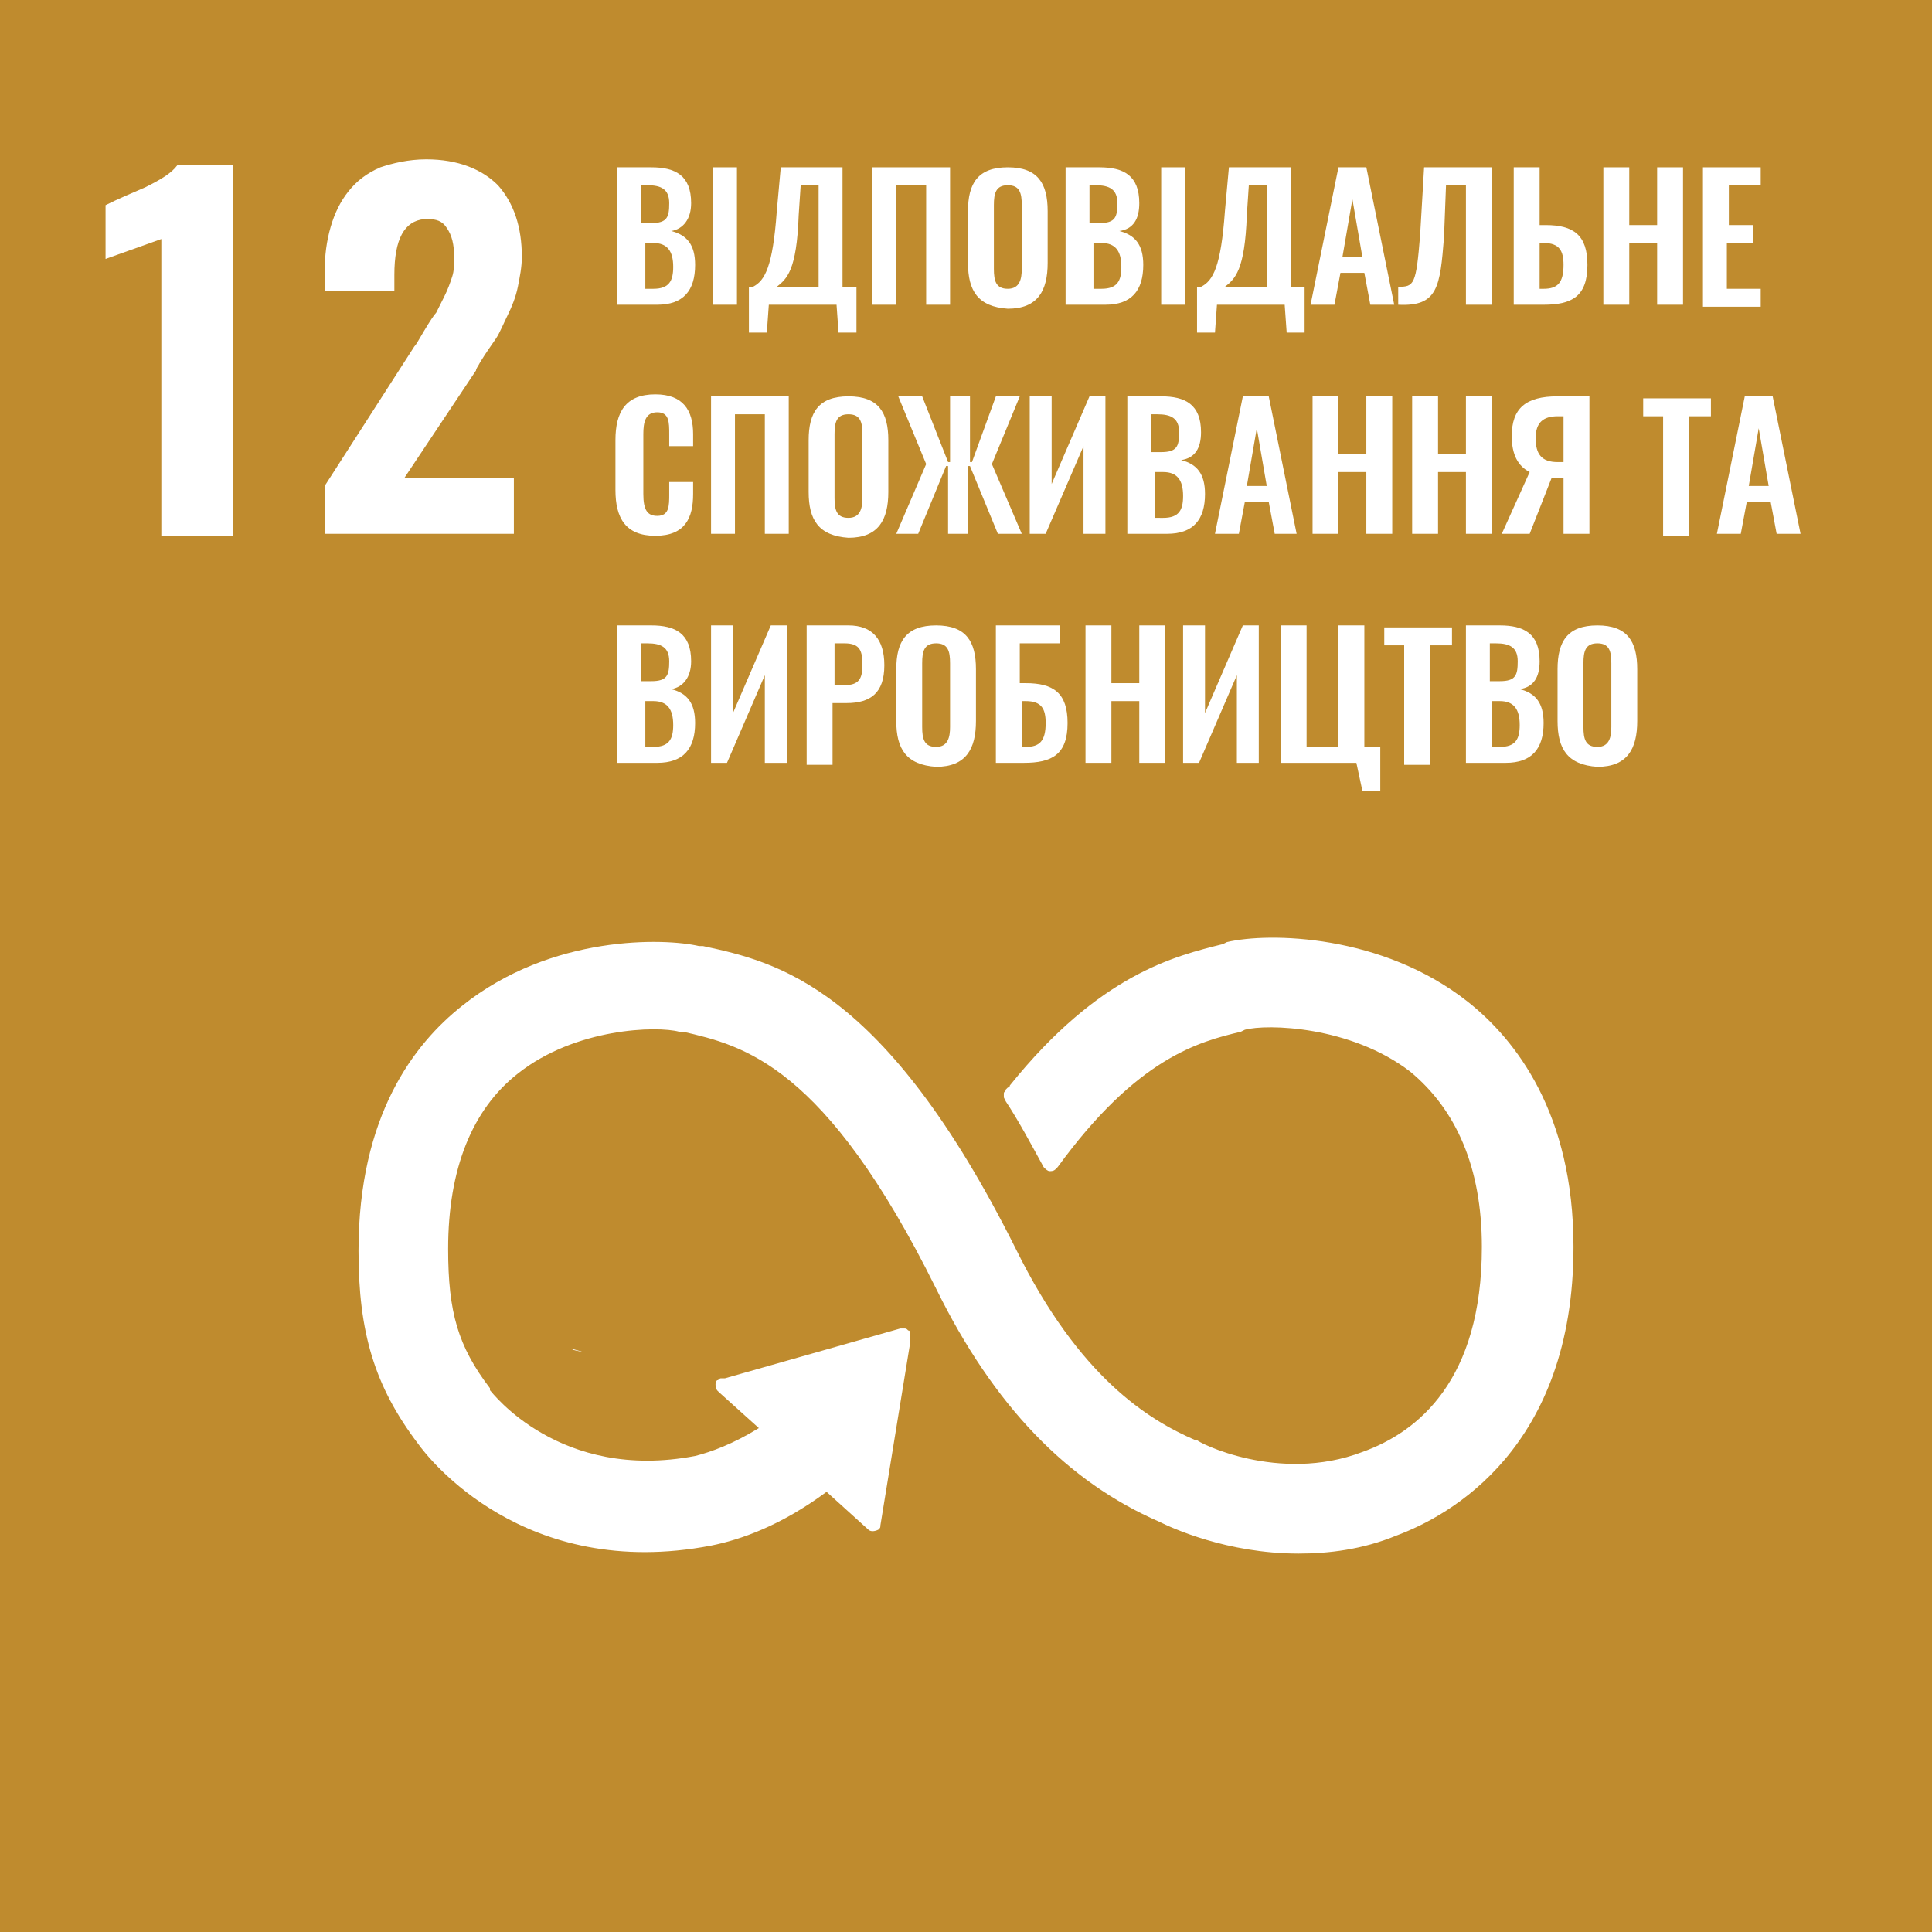 <svg enable-background="new 0 0 97 97" viewBox="0 0 97 97" xmlns="http://www.w3.org/2000/svg"><path d="m0 0h97v97h-97z" fill="#bf8b2e"/><g fill="#fff"><path d="m29.3 67.9c-.2-.1-.4-.1-.6-.2 0 .1.3.1.6.2"/><g enable-background="new"><path d="m8.1 26.9v-14.9l-2.8 1v-2.7c.6-.3 1.3-.6 2-.9.8-.4 1.3-.7 1.6-1.1h2.8v18.6z"/><path d="m16.3 26.9v-2.5l4.5-7c.1-.1.2-.3.5-.8s.5-.8.6-.9c.1-.2.2-.4.4-.8s.3-.7.4-1 .1-.6.1-1c0-.6-.1-1.1-.4-1.5-.2-.3-.5-.4-.9-.4-.1 0-.1 0-.2 0-1 .1-1.5 1-1.5 2.8v.8h-3.5v-.9c0-.9.1-1.6.3-2.3s.5-1.3.9-1.8.9-.9 1.6-1.2c.6-.2 1.4-.4 2.3-.4 1.6 0 2.8.5 3.6 1.3.8.9 1.2 2.1 1.2 3.6 0 .5-.1 1-.2 1.5s-.3 1-.5 1.4-.4.9-.6 1.2-.5.7-.8 1.2c-.1.2-.2.3-.2.4l-3.6 5.4h5.5v2.8h-9.5z"/></g><path d="m73.7 50.3c-4.3-3.4-10-3.5-12.1-3l-.2.1c-2.4.6-6.2 1.5-10.7 7.1 0 0 0 .1-.1.1l-.1.1c0 .1-.1.1-.1.2v.2l.1.2c.6.9 1.3 2.2 1.9 3.3.1.1.2.2.3.2s.2 0 .3-.1l.1-.1c4-5.5 7.1-6.3 9.2-6.8l.2-.1c1.1-.3 5.3-.2 8.3 2.1 2.3 1.9 3.6 4.8 3.6 8.8 0 6.7-3.2 9.3-6 10.3-4.2 1.6-8.3-.5-8.3-.6h-.1c-2.3-1-5.8-3.1-9-9.6-6.6-13.2-12-14.4-15.7-15.2h-.2c-1.7-.4-7.4-.6-11.9 3-2.4 1.9-5.2 5.5-5.2 12.3 0 4.1.8 6.8 3 9.7.5.7 5.3 6.9 14.7 5.1 1.5-.3 3.5-1 5.8-2.7l2.1 1.9c.1.1.3.1.5 0 .1-.1.1-.1.1-.2l1.5-9.2v-.4c0-.1 0-.2-.1-.2-.1-.1-.1-.1-.2-.1h-.1-.1l-8.8 2.5h-.2c-.1 0-.1.1-.2.1-.1.1-.1.3 0 .5l.1.1 2 1.8c-1.3.8-2.4 1.2-3.2 1.4-6.8 1.3-10.2-3.2-10.3-3.3v-.1c-1.6-2.1-2.1-3.8-2.1-7 0-4 1.2-7 3.5-8.8 2.9-2.3 7-2.4 8.1-2.1h.2c3 .7 7.1 1.6 12.7 12.9 2.9 5.9 6.6 9.7 11.2 11.7.6.3 3.4 1.6 7 1.6 1.5 0 3.2-.2 4.9-.9 2.7-1 8.9-4.4 8.9-14.5 0-6.7-2.9-10.4-5.3-12.3"/><g enable-background="new"><path d="m31 8.4h1.7c1.2 0 2 .4 2 1.8 0 .8-.4 1.3-1 1.4.8.2 1.2.7 1.2 1.7 0 1.3-.6 2-1.9 2h-2zm1.7 2.8c.8 0 .9-.3.9-1s-.4-.9-1.1-.9h-.3v1.9zm.1 3.3c.8 0 1-.4 1-1.1 0-.8-.3-1.2-1-1.2h-.4v2.3z"/><path d="m35.8 8.4h1.2v6.9h-1.2z"/><path d="m37.6 14.4h.2c.6-.3 1-1 1.2-3.8l.2-2.2h3.1v6h.7v2.3h-.9l-.1-1.4h-3.4l-.1 1.4h-.9zm3.5 0v-5.1h-.9l-.1 1.5c-.1 2.8-.6 3.2-1.1 3.6z"/><path d="m43.7 8.4h4v6.9h-1.2v-6h-1.5v6h-1.2v-6.9z"/><path d="m48.6 13.2v-2.6c0-1.4.5-2.2 2-2.2s2 .8 2 2.2v2.6c0 1.4-.5 2.3-2 2.3-1.5-.1-2-.9-2-2.3zm2.7.3v-3.2c0-.6-.1-1-.7-1s-.7.4-.7 1v3.2c0 .6.1 1 .7 1s.7-.5.7-1z"/><path d="m53.5 8.4h1.7c1.2 0 2 .4 2 1.8 0 .8-.3 1.3-1 1.4.8.2 1.2.7 1.2 1.7 0 1.3-.6 2-1.9 2h-2zm1.7 2.8c.8 0 .9-.3.9-1s-.4-.9-1.1-.9h-.3v1.9zm.1 3.3c.8 0 1-.4 1-1.1 0-.8-.3-1.2-1-1.2h-.4v2.3z"/><path d="m58.3 8.4h1.2v6.9h-1.2z"/><path d="m60.1 14.4h.2c.6-.3 1-1 1.2-3.8l.2-2.2h3.1v6h.7v2.3h-.9l-.1-1.4h-3.4l-.1 1.4h-.9zm3.5 0v-5.1h-.9l-.1 1.5c-.1 2.8-.6 3.2-1.1 3.6z"/><path d="m67.2 8.4h1.4l1.4 6.9h-1.2l-.3-1.6h-1.2l-.3 1.6h-1.2zm1.2 4.5-.5-2.9-.5 2.9z"/><path d="m70.2 14.4c.8 0 .9-.1 1.1-2.6l.2-3.4h3.4v6.9h-1.3v-6h-1l-.1 2.6c-.2 2.5-.3 3.5-2.3 3.4z"/><path d="m76 8.4h1.3v2.9h.3c1.4 0 2.1.5 2.1 2 0 1.6-.8 2-2.2 2h-1.5zm1.5 6.1c.7 0 1-.3 1-1.2 0-.7-.2-1.1-1-1.1h-.2v2.3z"/><path d="m80.5 8.4h1.3v2.9h1.4v-2.9h1.3v6.9h-1.3v-3.1h-1.4v3.1h-1.3z"/><path d="m85.5 8.4h2.9v.9h-1.6v2h1.2v.9h-1.3v2.3h1.7v.9h-2.9z"/></g><g enable-background="new"><path d="m30.9 24.6v-2.5c0-1.4.5-2.3 2-2.3 1.4 0 1.9.8 1.9 2v.6h-1.2v-.6c0-.6 0-1.1-.6-1.1s-.7.5-.7 1.1v3c0 .8.2 1.1.7 1.1.6 0 .6-.5.6-1.1v-.6h1.2v.6c0 1.2-.4 2.1-1.9 2.1s-2-.9-2-2.3z"/><path d="m35.6 19.9h4v6.9h-1.2v-6h-1.5v6h-1.2v-6.9z"/><path d="m40.6 24.7v-2.6c0-1.4.5-2.2 2-2.2s2 .8 2 2.2v2.6c0 1.4-.5 2.3-2 2.3-1.5-.1-2-.9-2-2.3zm2.7.3v-3.2c0-.6-.1-1-.7-1s-.7.4-.7 1v3.2c0 .6.1 1 .7 1s.7-.5.7-1z"/><path d="m46.5 23.3-1.4-3.4h1.2l1.3 3.3h.1v-3.3h1v3.3h.1l1.2-3.3h1.2l-1.4 3.4 1.5 3.5h-1.2l-1.4-3.4h-.1v3.4h-1v-3.4h-.1l-1.4 3.4h-1.1z"/><path d="m51.8 19.9h1v4.4l1.9-4.4h.8v6.9h-1.1v-4.4l-1.9 4.4h-.8v-6.9z"/><path d="m56.6 19.9h1.7c1.2 0 2 .4 2 1.8 0 .8-.3 1.3-1 1.4.8.2 1.2.7 1.2 1.7 0 1.3-.6 2-1.9 2h-2zm1.7 2.8c.8 0 .9-.3.9-1s-.4-.9-1.1-.9h-.3v1.9zm.1 3.3c.8 0 1-.4 1-1.1 0-.8-.3-1.2-1-1.2h-.4v2.3z"/><path d="m62.4 19.9h1.3l1.4 6.9h-1.1l-.3-1.6h-1.2l-.3 1.6h-1.2zm1.2 4.5-.5-2.9-.5 2.9z"/><path d="m65.9 19.9h1.3v2.9h1.4v-2.9h1.3v6.9h-1.3v-3.1h-1.4v3.1h-1.3z"/><path d="m70.9 19.9h1.3v2.9h1.4v-2.9h1.3v6.9h-1.3v-3.1h-1.4v3.1h-1.3z"/><path d="m76.8 23.7c-.6-.3-.9-.9-.9-1.8 0-1.4.7-2 2.3-2h1.6v6.9h-1.3v-2.8h-.4-.2l-1.1 2.8h-1.4zm1.7-.5v-2.3h-.3c-.7 0-1.1.3-1.1 1.1s.3 1.2 1.1 1.2z"/><path d="m83.6 20.9h-1.1v-.9h3.4v.9h-1.1v6h-1.3v-6z"/><path d="m87.6 19.9h1.4l1.4 6.9h-1.2l-.3-1.6h-1.2l-.3 1.6h-1.2zm1.2 4.5-.5-2.9-.5 2.9z"/></g><g enable-background="new"><path d="m31 31.4h1.7c1.2 0 2 .4 2 1.8 0 .8-.4 1.3-1 1.4.8.2 1.2.7 1.2 1.7 0 1.3-.6 2-1.9 2h-2zm1.7 2.8c.8 0 .9-.3.9-1s-.4-.9-1.1-.9h-.3v1.9zm.1 3.3c.8 0 1-.4 1-1.1 0-.8-.3-1.2-1-1.2h-.4v2.3z"/><path d="m35.8 31.4h1v4.4l1.9-4.4h.8v6.9h-1.1v-4.4l-1.9 4.4h-.8v-6.9z"/><path d="m40.6 31.4h2c1.2 0 1.8.7 1.8 2 0 1.4-.7 1.9-1.9 1.9h-.7v3.1h-1.3v-7zm1.8 3c.7 0 .9-.3.9-1s-.1-1.1-.9-1.1h-.5v2.1z"/><path d="m45 36.2v-2.6c0-1.4.5-2.2 2-2.2s2 .8 2 2.2v2.6c0 1.4-.5 2.3-2 2.3-1.5-.1-2-.9-2-2.3zm2.7.3v-3.2c0-.6-.1-1-.7-1s-.7.4-.7 1v3.2c0 .6.1 1 .7 1s.7-.5.7-1z"/><path d="m50 31.4h3.2v.9h-2v2h.3c1.4 0 2.1.5 2.1 2 0 1.6-.8 2-2.2 2h-1.4zm1.5 6.1c.7 0 1-.3 1-1.2 0-.7-.2-1.1-1-1.1h-.2v2.3z"/><path d="m54.5 31.4h1.3v2.9h1.4v-2.9h1.3v6.9h-1.3v-3.1h-1.4v3.1h-1.3z"/><path d="m59.5 31.4h1v4.4l1.9-4.4h.8v6.9h-1.1v-4.4l-1.9 4.4h-.8v-6.9z"/><path d="m68.1 38.3h-3.8v-6.9h1.3v6.1h1.6v-6.1h1.3v6.1h.8v2.2h-.9z"/><path d="m70.6 32.4h-1.1v-.9h3.4v.9h-1.1v6h-1.3v-6z"/><path d="m73.6 31.4h1.7c1.2 0 2 .4 2 1.8 0 .8-.3 1.3-1 1.4.8.2 1.2.7 1.2 1.7 0 1.3-.6 2-1.9 2h-2zm1.7 2.8c.8 0 .9-.3.9-1s-.4-.9-1.1-.9h-.3v1.9zm0 3.3c.8 0 1-.4 1-1.1 0-.8-.3-1.2-1-1.2h-.4v2.3z"/><path d="m78.2 36.2v-2.6c0-1.4.5-2.2 2-2.2s2 .8 2 2.2v2.6c0 1.4-.5 2.3-2 2.3-1.5-.1-2-.9-2-2.3zm2.7.3v-3.2c0-.6-.1-1-.7-1s-.7.4-.7 1v3.2c0 .6.1 1 .7 1s.7-.5.7-1z"/></g></g></svg>